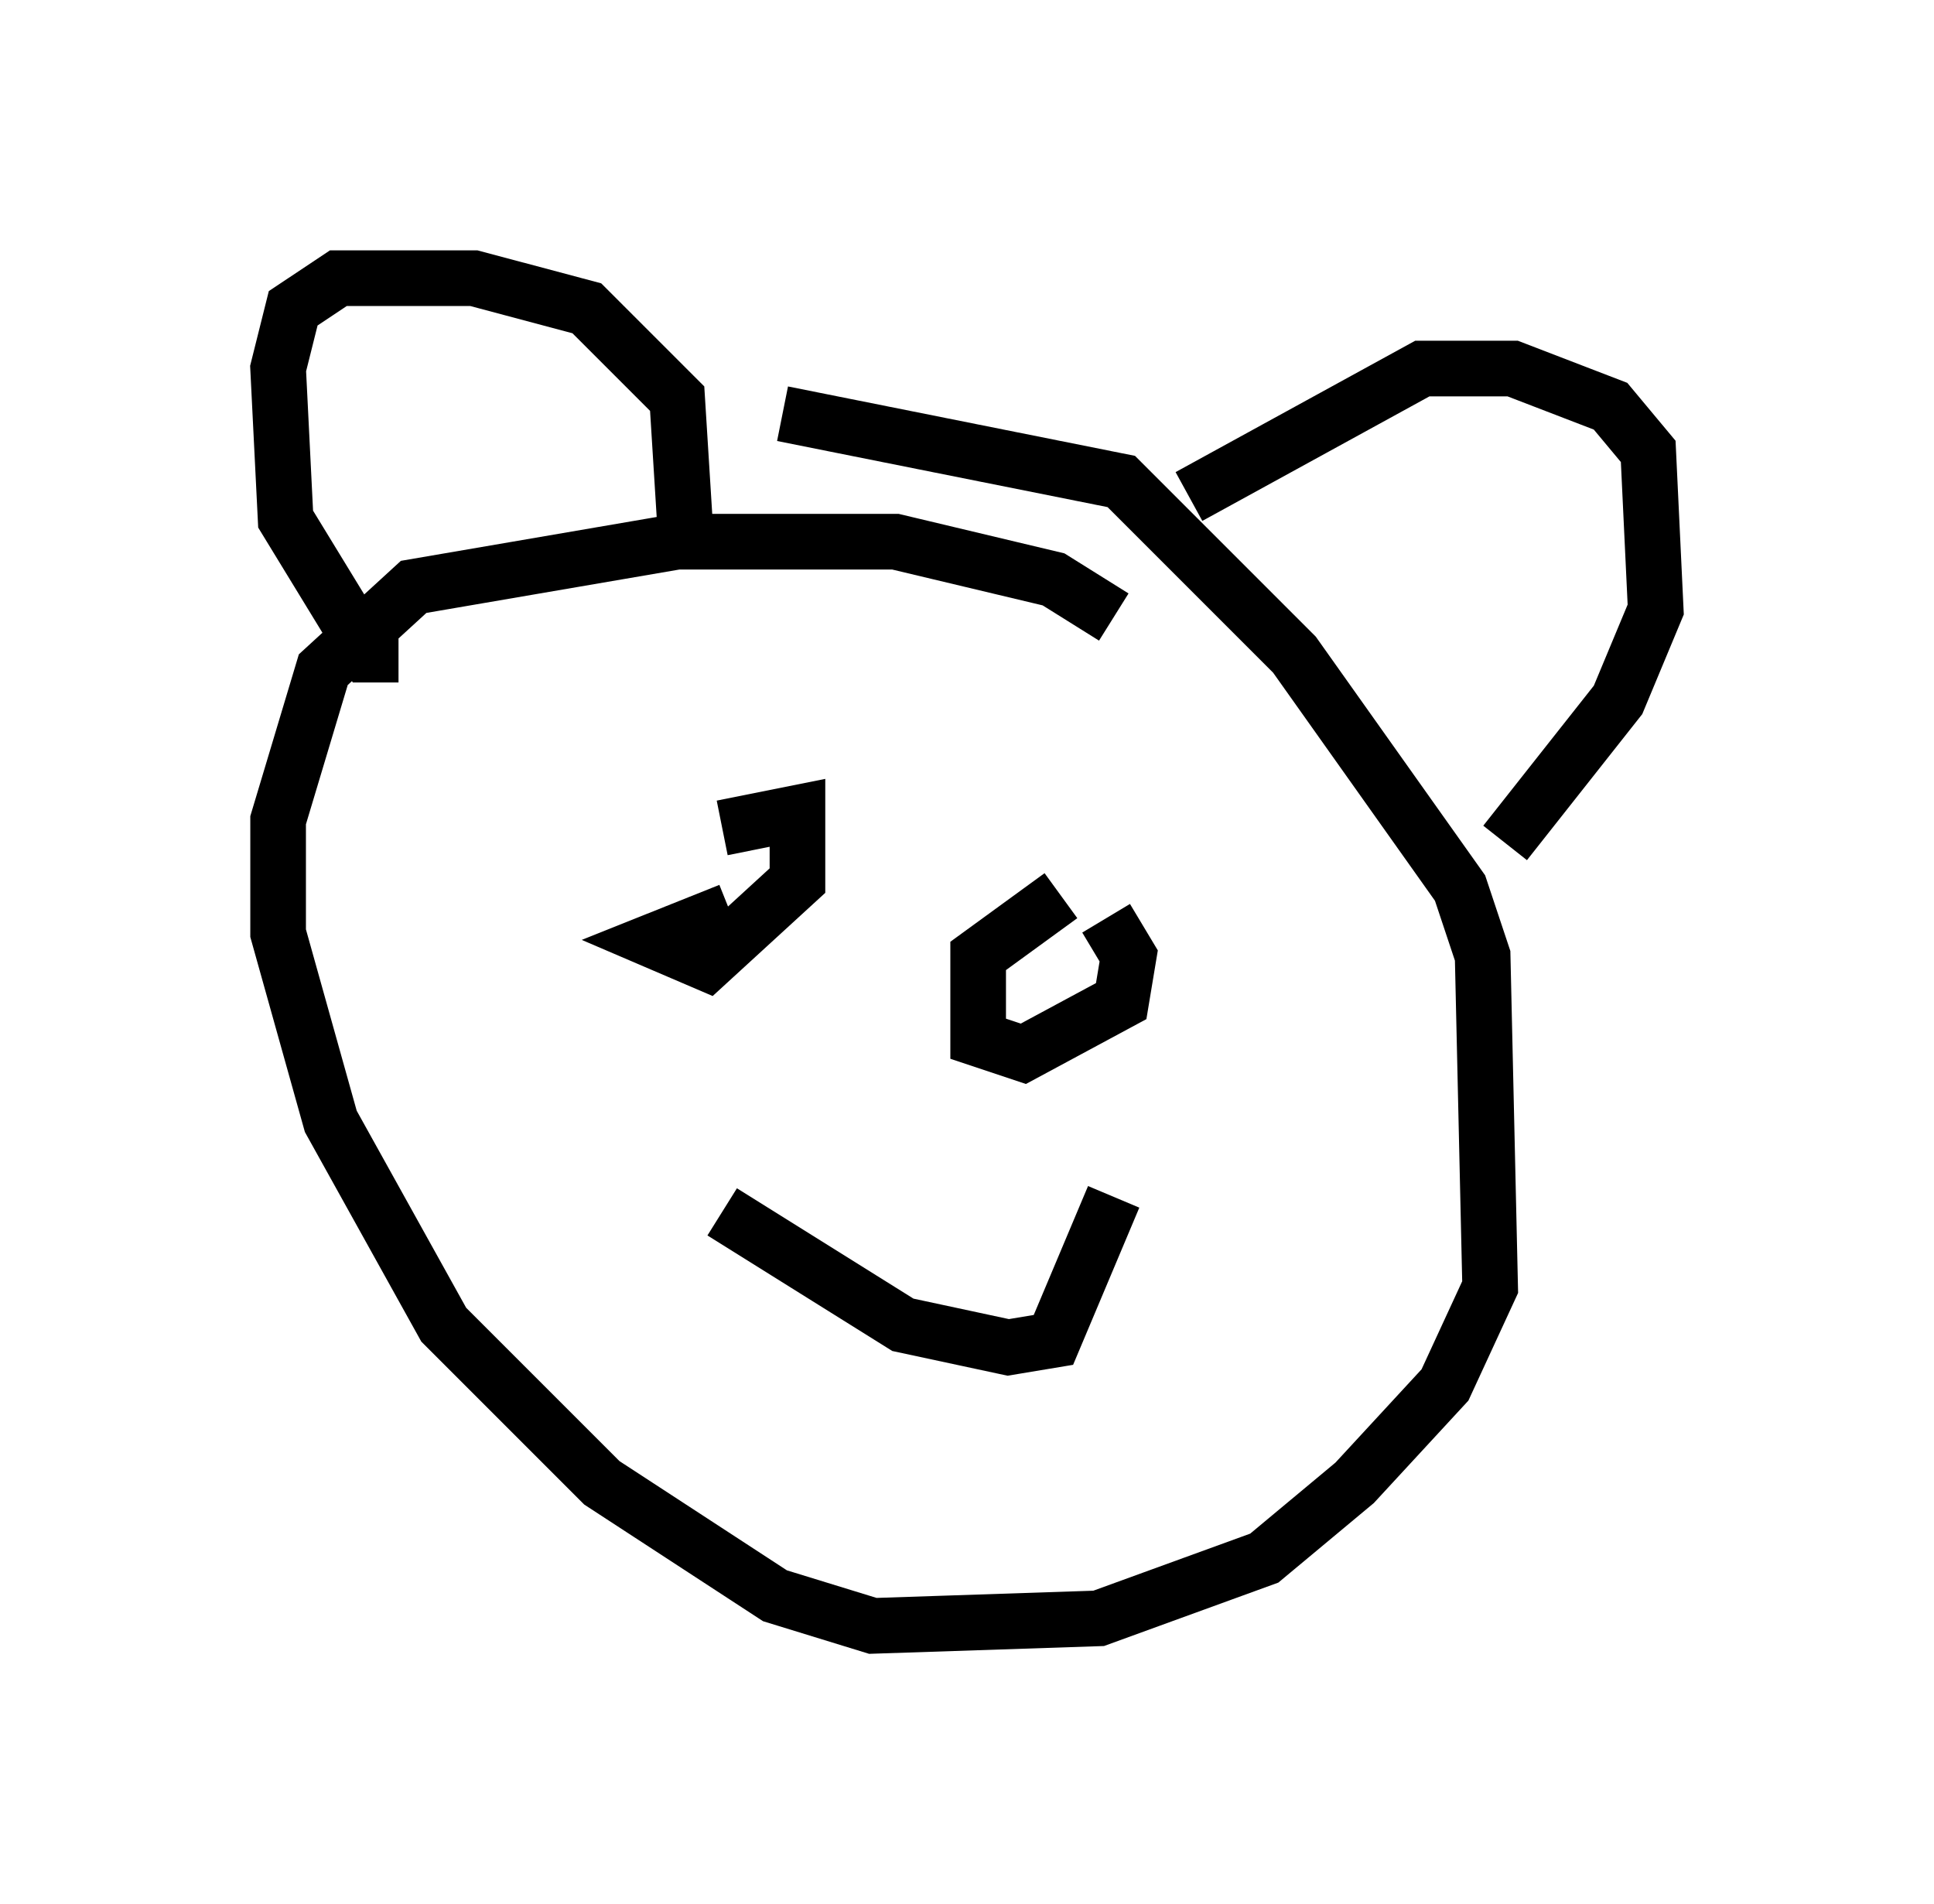 <?xml version="1.0" encoding="utf-8" ?>
<svg baseProfile="full" height="34.222" version="1.1" width="34.763" xmlns="http://www.w3.org/2000/svg" xmlns:ev="http://www.w3.org/2001/xml-events" xmlns:xlink="http://www.w3.org/1999/xlink"><defs /><rect fill="white" height="34.222" width="34.763" x="0" y="0" /><path d="M20.426, 12.578 m-0.406, -1.488 l-1.083, -0.677 -2.842, -0.677 l-3.924, 0.0 -4.736, 0.812 l-1.624, 1.488 -0.812, 2.706 l0.0, 2.03 0.947, 3.383 l2.03, 3.654 2.842, 2.842 l3.112, 2.03 1.759, 0.541 l4.059, -0.135 2.977, -1.083 l1.624, -1.353 1.624, -1.759 l0.812, -1.759 -0.135, -5.954 l-0.406, -1.218 -2.977, -4.195 l-3.112, -3.112 -6.089, -1.218 m-1.759, 1.894 l-0.135, -2.165 -1.624, -1.624 l-2.03, -0.541 -2.436, 0.0 l-0.812, 0.541 -0.271, 1.083 l0.135, 2.706 1.488, 2.436 l0.541, 0.0 m14.208, -2.842 l4.195, -2.3 1.624, 0.0 l1.759, 0.677 0.677, 0.812 l0.135, 2.842 -0.677, 1.624 l-2.03, 2.571 m-13.938, 1.218 l-1.353, 0.541 0.947, 0.406 l1.624, -1.488 0.0, -1.218 l-1.353, 0.271 m6.089, 1.218 l-1.488, 1.083 0.0, 1.488 l0.812, 0.271 1.759, -0.947 l0.135, -0.812 -0.406, -0.677 m-6.901, 5.277 l3.248, 2.03 1.894, 0.406 l0.812, -0.135 1.083, -2.571 " fill="none" stroke="black" stroke-width="1" /></svg>